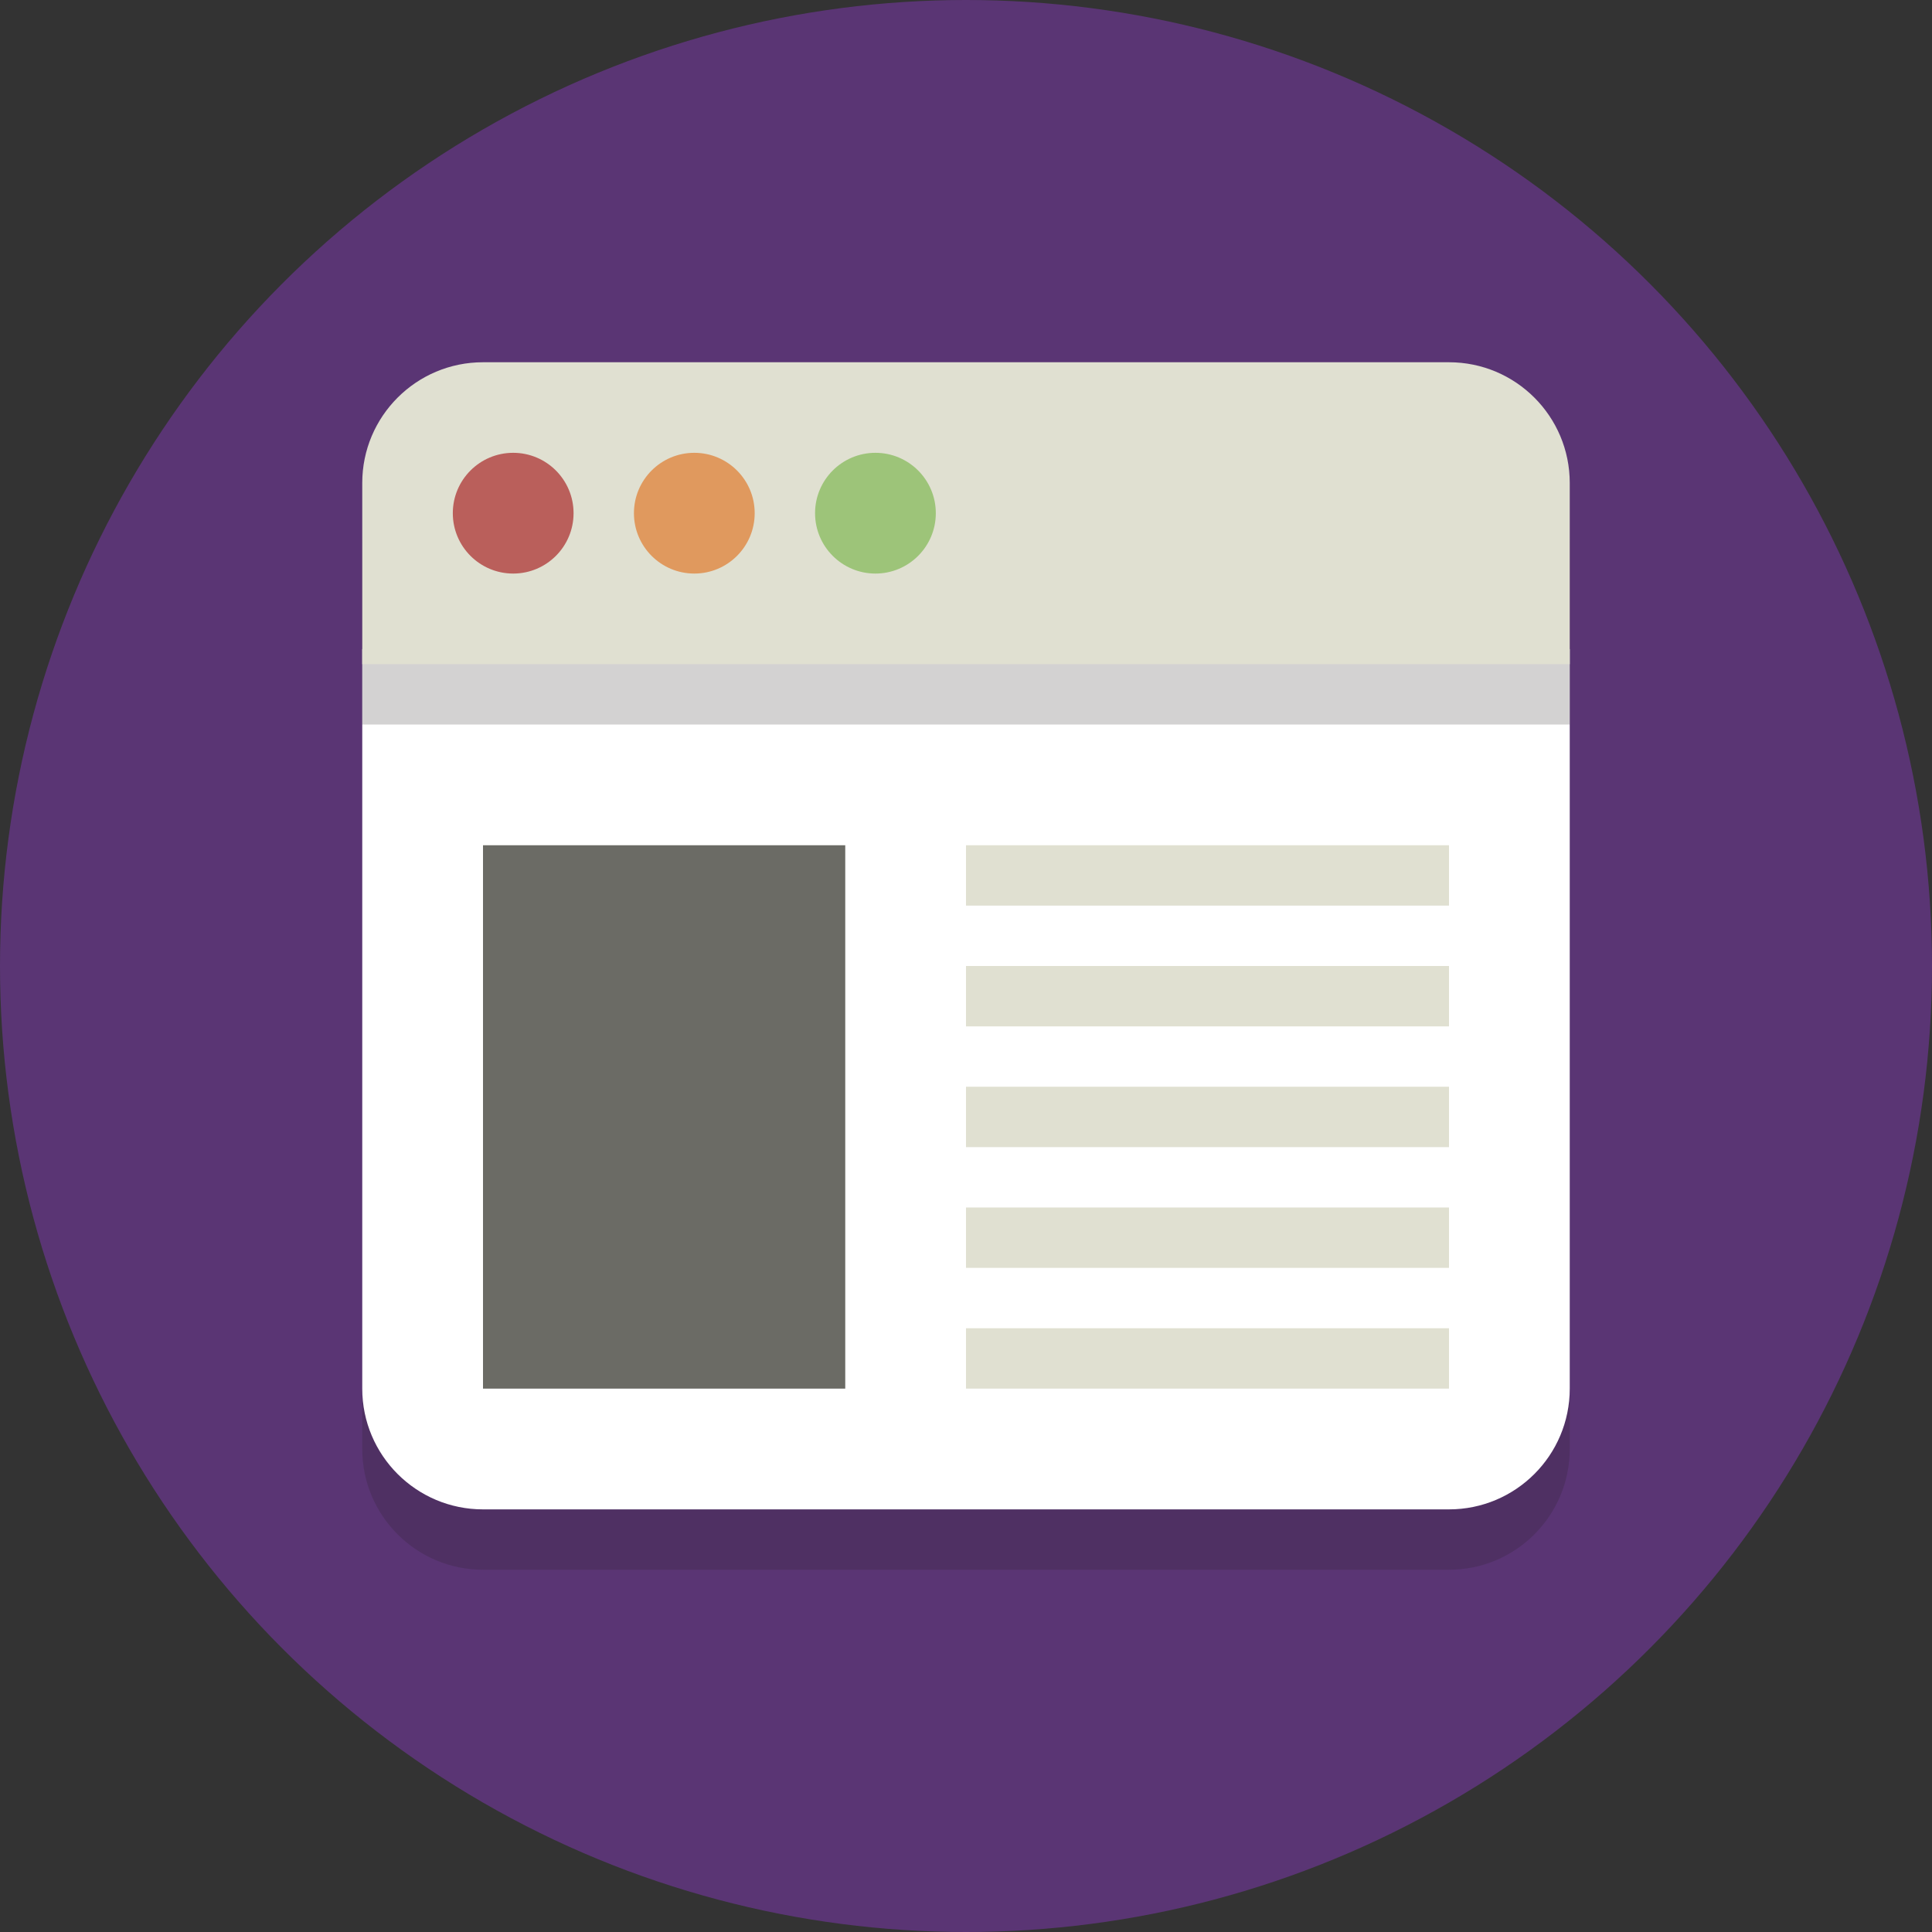 <?xml version="1.0" encoding="UTF-8"?>
<svg width="64px" height="64px" viewBox="0 0 64 64" version="1.1" xmlns="http://www.w3.org/2000/svg" xmlns:xlink="http://www.w3.org/1999/xlink">
    <rect x="0" y="0" width="64" height="64" fill="#333333" stroke="none"/>
    <!-- Generator: Sketch 51.1 (57501) - http://www.bohemiancoding.com/sketch -->
    <title>ic-doc</title>
    <desc>Created with Sketch.</desc>
    <defs></defs>
    <g id="Page-1" stroke="none" stroke-width="1" fill="none" fill-rule="evenodd">
        <g id="ic-doc" fill-rule="nonzero">
            <circle id="Oval" fill="#5A3574" cx="32" cy="32" r="32"></circle>
            <g id="Group" opacity="0.2" transform="translate(12, 14)" fill="#231F20">
                <path d="M40,34 C40,36.209 38.209,38 36,38 L4,38 C1.791,38 0,36.209 0,34 L0,4 C0,1.791 1.791,0 4,0 L36,0 C38.209,0 40,1.791 40,4 L40,34 Z" id="Shape"></path>
            </g>
            <path d="M12,21.5 L12,46 C12,48.209 13.791,50 16,50 L48,50 C50.209,50 52,48.209 52,46 L52,21.5 L12,21.5 Z" id="Shape" fill="#FFFFFF"></path>
            <g id="Group" opacity="0.2" transform="translate(12, 14)" fill="#231F20">
                <path d="M40,4 C40,1.791 38.209,0 36,0 L4,0 C1.791,0 0,1.791 0,4 L0,10 L40,10 L40,4 Z" id="Shape"></path>
            </g>
            <path d="M52,16 C52,13.791 50.209,12 48,12 L16,12 C13.791,12 12,13.791 12,16 L12,22 L52,22 L52,16 Z" id="Shape" fill="#E0E0D1"></path>
            <circle id="Oval" fill="#E0995E" cx="23" cy="17" r="2"></circle>
            <circle id="Oval" fill="#9DC479" cx="29" cy="17" r="2"></circle>
            <circle id="Oval" fill="#BA5F5B" cx="17" cy="17" r="2"></circle>
            <rect id="Rectangle-path" fill="#6B6B65" x="16" y="28" width="12" height="18"></rect>
            <rect id="Rectangle-path" fill="#E0E0D1" x="32" y="28" width="16" height="2"></rect>
            <rect id="Rectangle-path" fill="#E0E0D1" x="32" y="32" width="16" height="2"></rect>
            <rect id="Rectangle-path" fill="#E0E0D1" x="32" y="36" width="16" height="2"></rect>
            <rect id="Rectangle-path" fill="#E0E0D1" x="32" y="40" width="16" height="2"></rect>
            <rect id="Rectangle-path" fill="#E0E0D1" x="32" y="44" width="16" height="2"></rect>
        </g>
    </g>
</svg>